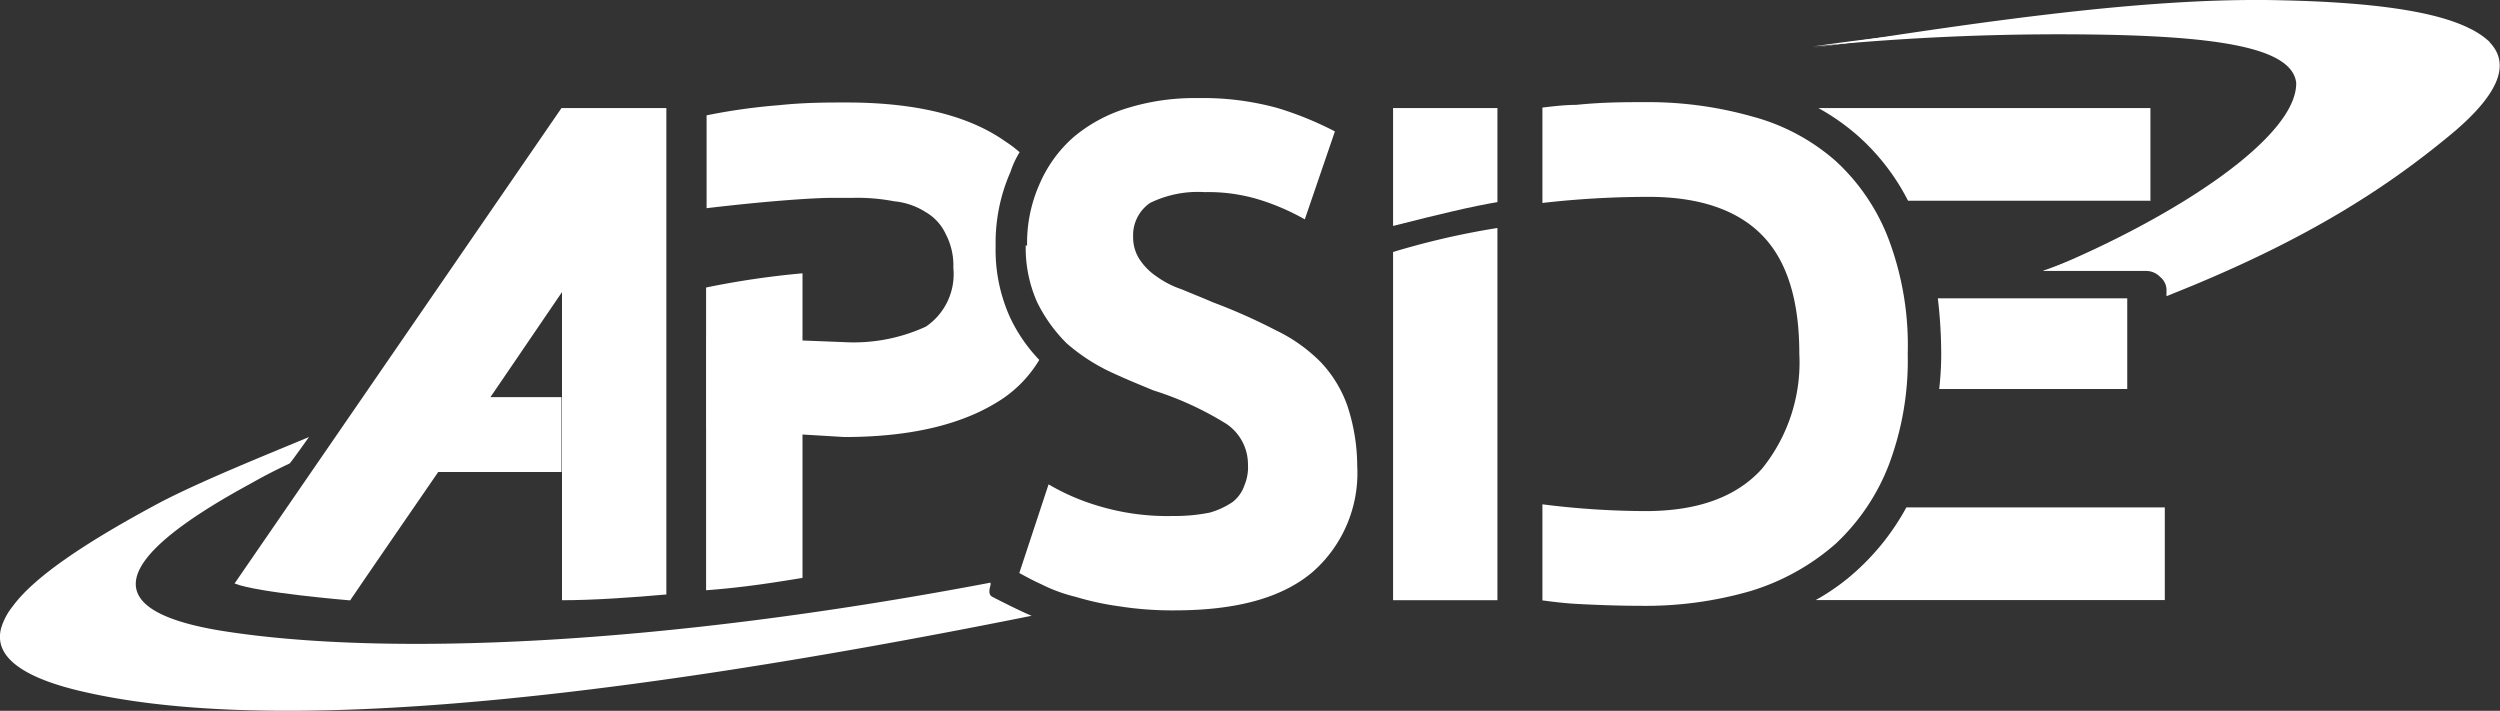 <svg id="Calque_1" data-name="Calque 1" xmlns="http://www.w3.org/2000/svg" viewBox="0 0 147.82 42.03"><rect x="0" y="0" width="147.82" height="42.03" fill="#333333" stroke="none"/><defs><style>.cls-1{fill:#fff;}</style></defs><path class="cls-1" d="M47.45,34.17c-1.71.28-3.52.57-5.7.73V17a50.61,50.61,0,0,1,5.7-.84Z"/><path class="cls-1" d="M127.15,11.91V6.39H107.52A13.39,13.39,0,0,1,109.82,8a13.1,13.1,0,0,1,3,3.87h14.31"/><path class="cls-1" d="M128,35.49V30H112.72a14.16,14.16,0,0,1-2.86,3.67h0a12.9,12.9,0,0,1-2.5,1.81H128"/><path class="cls-1" d="M20.71,35.49c.1-.17,5.2-7.58,5.2-7.58H33.2V23.48H29l4.23-6.21V35.49c1.85,0,4.14-.16,6.17-.34V6.39H33.2S14.07,34.22,13.87,34.5c1.36.55,6.84,1,6.84,1"/><path class="cls-1" d="M60.29,9a7.56,7.56,0,0,0-.85-.64c-2.18-1.54-5.32-2.3-9.39-2.3-1.17,0-2.46,0-4,.16a35.41,35.41,0,0,0-4.27.6v5.49c4.05-.48,6.59-.61,7.33-.61.41,0,.85,0,1.29,0a11.5,11.5,0,0,1,2.46.2,4.24,4.24,0,0,1,1.89.65,2.91,2.91,0,0,1,1.17,1.29,4,4,0,0,1,.45,2,3.75,3.75,0,0,1-1.62,3.47,10.21,10.21,0,0,1-4.83.92l-8.14-.32v5.44l8.14.49c4.11,0,7.25-.81,9.47-2.34a7.27,7.27,0,0,0,2.06-2.22,9.37,9.37,0,0,1-1.74-2.54h0a9.67,9.67,0,0,1-.84-4.19,10.37,10.37,0,0,1,.88-4.39A5.15,5.15,0,0,1,60.29,9"/><path class="cls-1" d="M82.37,13.36c2.66-.68,4.72-1.17,6.17-1.41V6.39H82.37v7"/><path class="cls-1" d="M88.54,13.48a46.47,46.47,0,0,0-6.17,1.42V35.49h6.17v-22"/><path class="cls-1" d="M60.65,14.49a7.87,7.87,0,0,0,.68,3.39,9.06,9.06,0,0,0,1.74,2.42,11.21,11.21,0,0,0,2.42,1.61c.92.44,1.81.8,2.7,1.17a18.87,18.87,0,0,1,4.35,2,2.89,2.89,0,0,1,1.25,2.38,2.74,2.74,0,0,1-.2,1.21,2.13,2.13,0,0,1-.69,1,4.73,4.73,0,0,1-1.37.64,10.58,10.58,0,0,1-2.18.2A14.11,14.11,0,0,1,65,29.93a13.22,13.22,0,0,1-3-1.29l-1.73,5.24c.36.2.8.44,1.33.68a9.35,9.35,0,0,0,2,.73,16.82,16.82,0,0,0,2.58.56,20.17,20.17,0,0,0,3.26.24c3.63,0,6.33-.72,8.15-2.25a7.78,7.78,0,0,0,2.66-6.29A11.44,11.44,0,0,0,79.67,24a7.28,7.28,0,0,0-1.57-2.58,9.46,9.46,0,0,0-2.66-1.89,33.69,33.69,0,0,0-3.71-1.65c-.64-.28-1.29-.53-1.85-.77a5.6,5.6,0,0,1-1.49-.76,3.64,3.64,0,0,1-1-1A2.36,2.36,0,0,1,67,14a2.31,2.31,0,0,1,1-2,6.43,6.43,0,0,1,3.23-.64,10.29,10.29,0,0,1,3.34.48,13.64,13.64,0,0,1,2.58,1.13l1.78-5.2a19.85,19.85,0,0,0-3.35-1.37,16.54,16.54,0,0,0-4.75-.6,13.43,13.43,0,0,0-4.2.6,9,9,0,0,0-3.18,1.73,7.83,7.83,0,0,0-2,2.79,8.57,8.57,0,0,0-.72,3.62"/><path class="cls-1" d="M91.2,6.39V12a55.27,55.27,0,0,1,6.29-.36c3.06,0,5.32.81,6.77,2.34s2.13,3.87,2.13,6.93a10,10,0,0,1-2.21,6.81c-1.53,1.69-3.83,2.5-6.89,2.5a49.44,49.44,0,0,1-6.09-.4v5.68c.6.08,1.25.16,1.89.2,1.45.08,2.78.12,3.87.12a22.28,22.28,0,0,0,6.57-.88,13.64,13.64,0,0,0,5-2.78,12.59,12.59,0,0,0,3.14-4.64,17.51,17.51,0,0,0,1.13-6.61,17.8,17.8,0,0,0-1.13-6.77,12.15,12.15,0,0,0-3.14-4.63,12.23,12.23,0,0,0-4.92-2.62,22.6,22.6,0,0,0-6.41-.85c-1.12,0-2.41,0-4,.16-.64,0-1.33.08-2,.16"/><path class="cls-1" d="M125.78,17.64h-11.2a28,28,0,0,1,.2,3.3,17.79,17.79,0,0,1-.12,2.06h11.12V17.64"/><path class="cls-1" d="M.76,35.84a3.8,3.8,0,0,0-.69,1.29c-.44,1.61,1.09,2.86,4.56,3.7C15,43.33,33.45,41.94,61,36.41c-.32-.12-1.44-.66-2.34-1.13-.22-.12-.17-.41-.09-.69l0-.14c-20.11,3.82-35.83,4.29-45,2.92-7.74-1.13-7.38-4.07,1.13-8.71.86-.48,1.26-.7,2.43-1.26.13-.13,1.1-1.51,1.14-1.56-3.1,1.29-6.32,2.59-8.73,3.83C5,32.09,2,34.14.76,35.84"/><path class="cls-1" d="M147.21,2.48A4.74,4.74,0,0,0,146,1.67c-2-1-5.68-1.53-11-1.65-7.5-.2-16.73,1.07-27.78,2.81h0a133.76,133.76,0,0,1,22.65-1.37c9.83.49,11.69,2.9,5.52,7.26A67.44,67.44,0,0,1,121,15.94a.68.68,0,0,0-.2.08h6.09a1.15,1.15,0,0,1,.84.36,1,1,0,0,1,.37.85v.28c8.38-3.3,13.26-6.57,17.09-9.79,2.57-2.22,3.26-3.95,2-5.24"/><path class="cls-1" d="M135.77,4.89c.06,3.19-7,7.88-14.66,11.05a68.38,68.38,0,0,0,14.45-7.26Q144.88,2.1,130,1.37a134.79,134.79,0,0,0-22.81,1.38,147.59,147.59,0,0,1,17.65-.69c7,.16,10.69.92,10.93,2.83"/></svg>